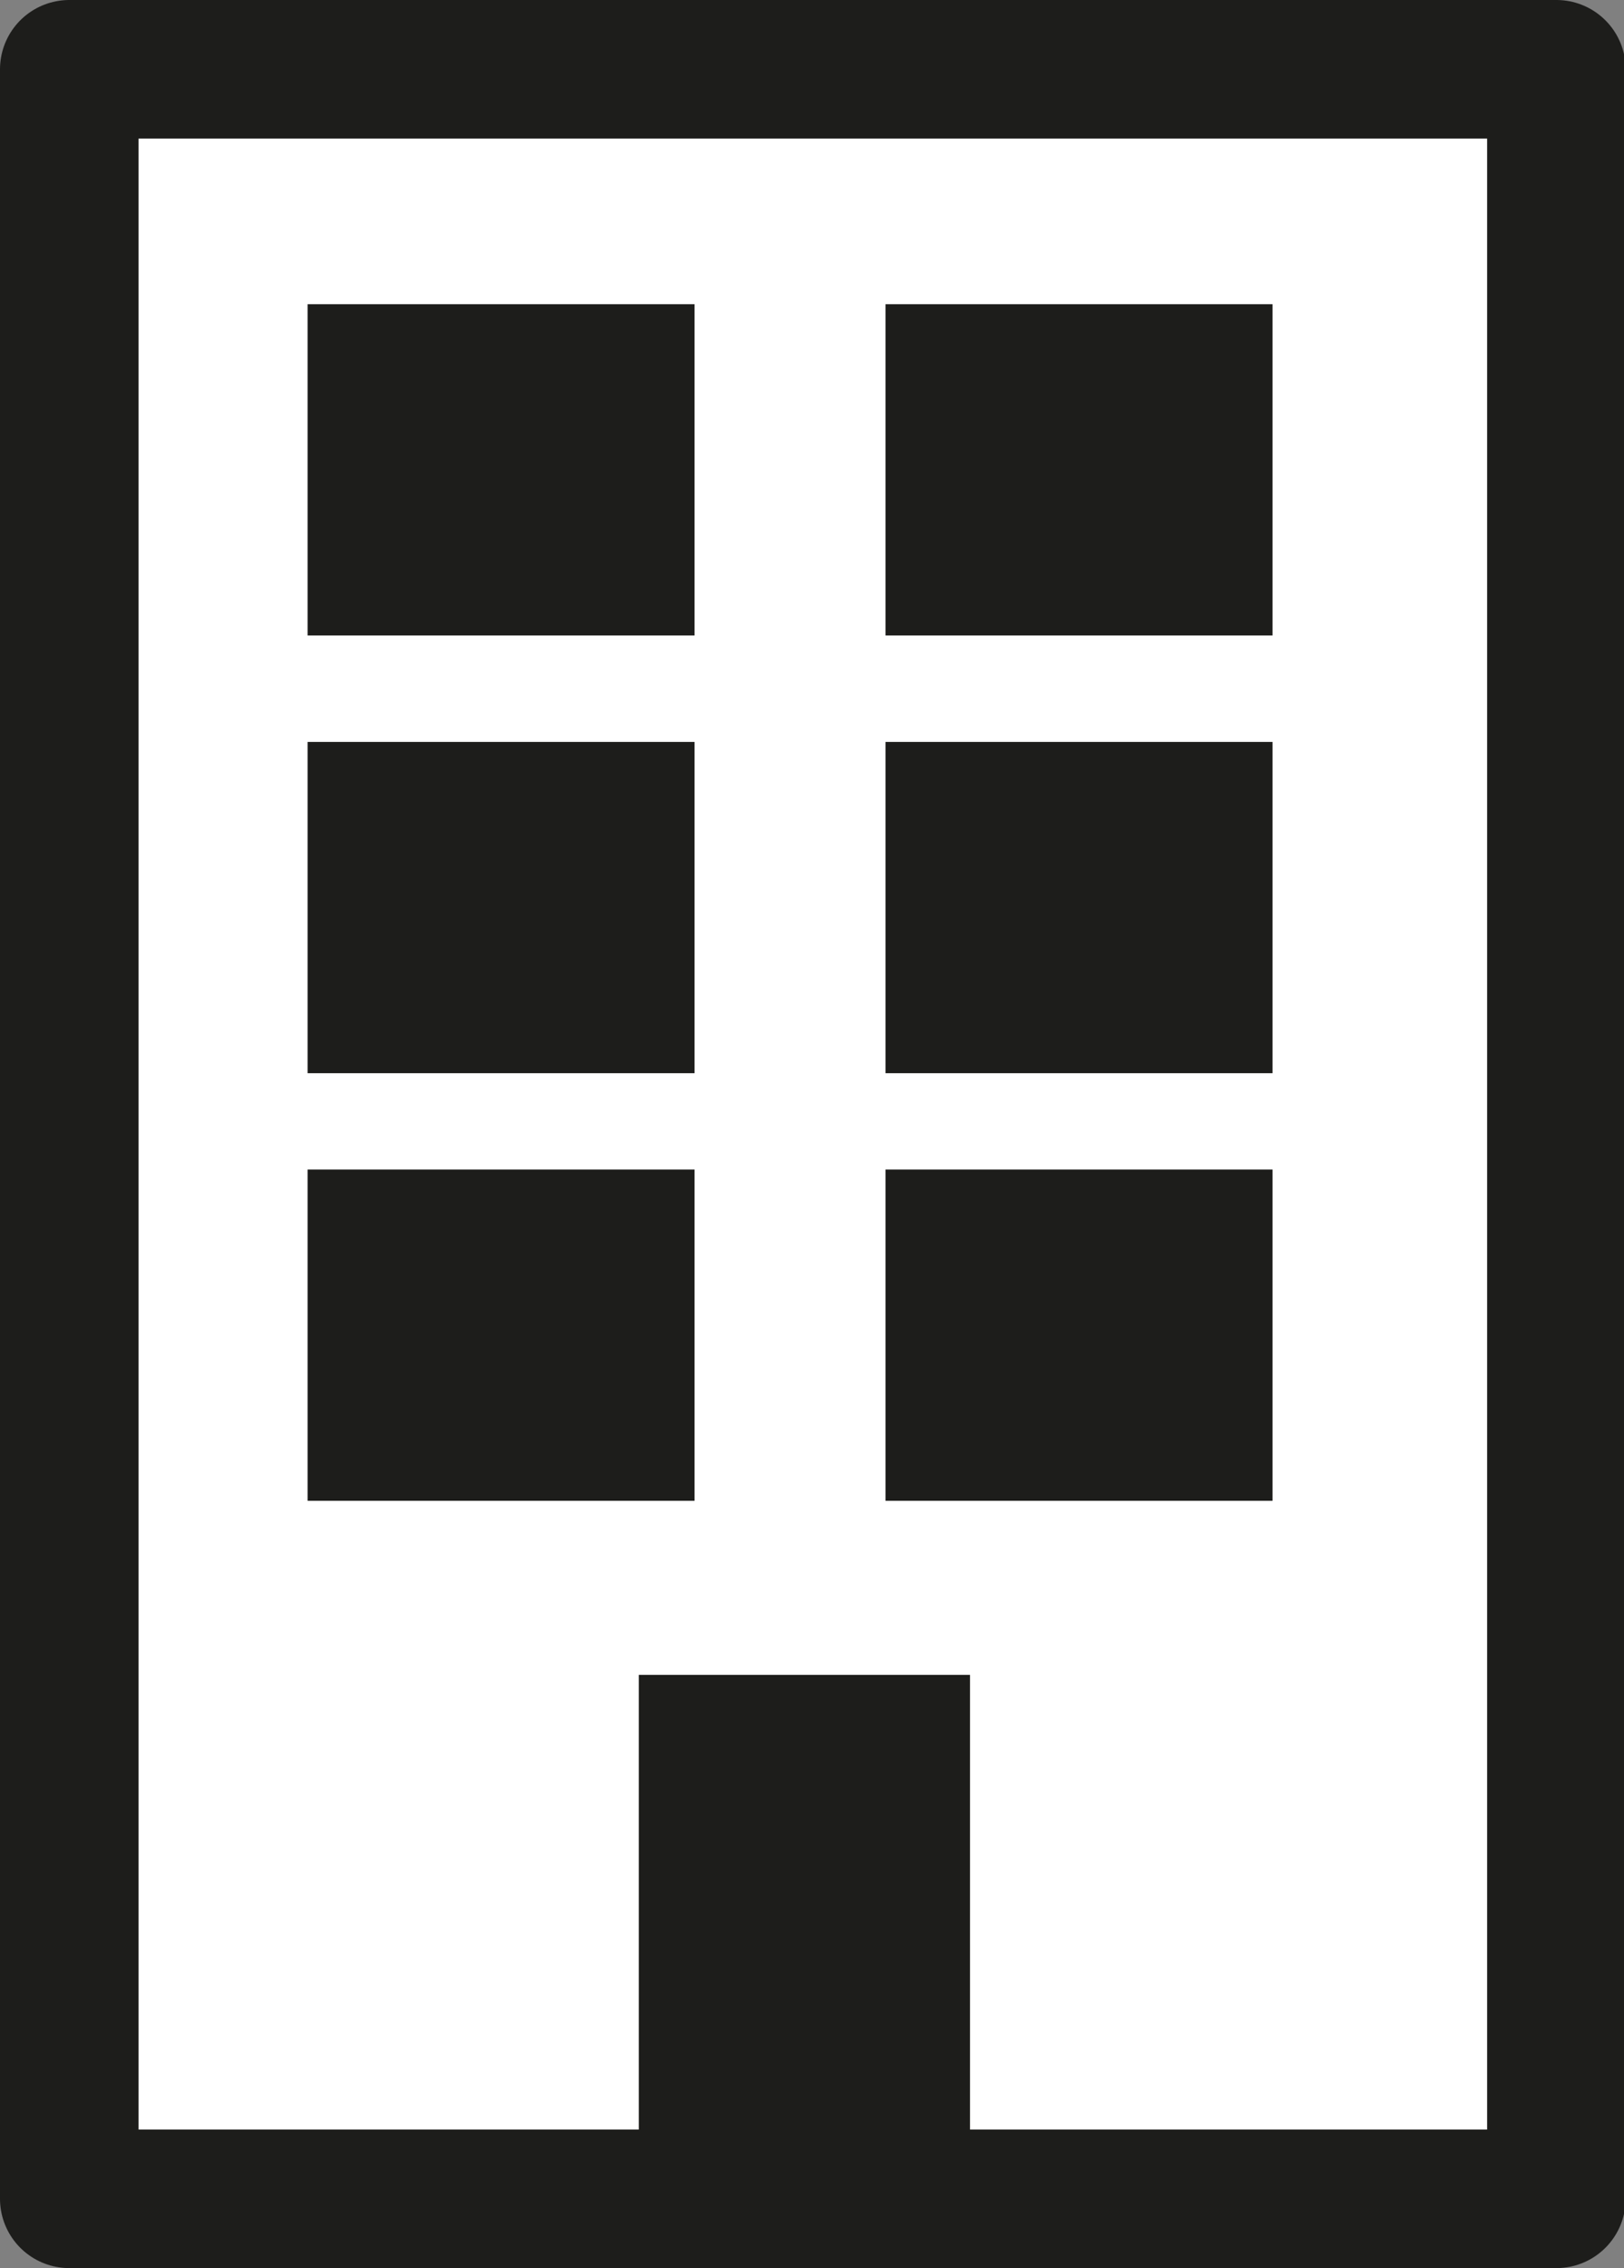 <svg xmlns="http://www.w3.org/2000/svg" viewBox="0 0 9.61 13.42"><rect x="0" y="0" width="9.61" height="13.42" fill="#808080" stroke="none"/><defs><style>.cls-1{fill:#fff;stroke:#1d1d1b;stroke-linejoin:round;stroke-width:0.82px;}.cls-2{fill:#1d1d1b;}</style></defs><title>App_Software_Office_1</title><g id="Ebene_2" data-name="Ebene 2"><g id="Ebene_1-2" data-name="Ebene 1"><rect class="cls-1" x="0.41" y="0.41" width="8.8" height="12.6"/><rect class="cls-2" x="1.82" y="1.8" width="2.29" height="1.96"/><rect class="cls-2" x="5.24" y="1.8" width="2.29" height="1.96"/><rect class="cls-2" x="1.82" y="4.39" width="2.29" height="1.96"/><rect class="cls-2" x="5.24" y="4.39" width="2.29" height="1.96"/><rect class="cls-2" x="1.82" y="6.92" width="2.29" height="1.96"/><rect class="cls-2" x="3.78" y="9.91" width="1.96" height="3.1"/><rect class="cls-2" x="5.24" y="6.92" width="2.29" height="1.96"/></g></g></svg>